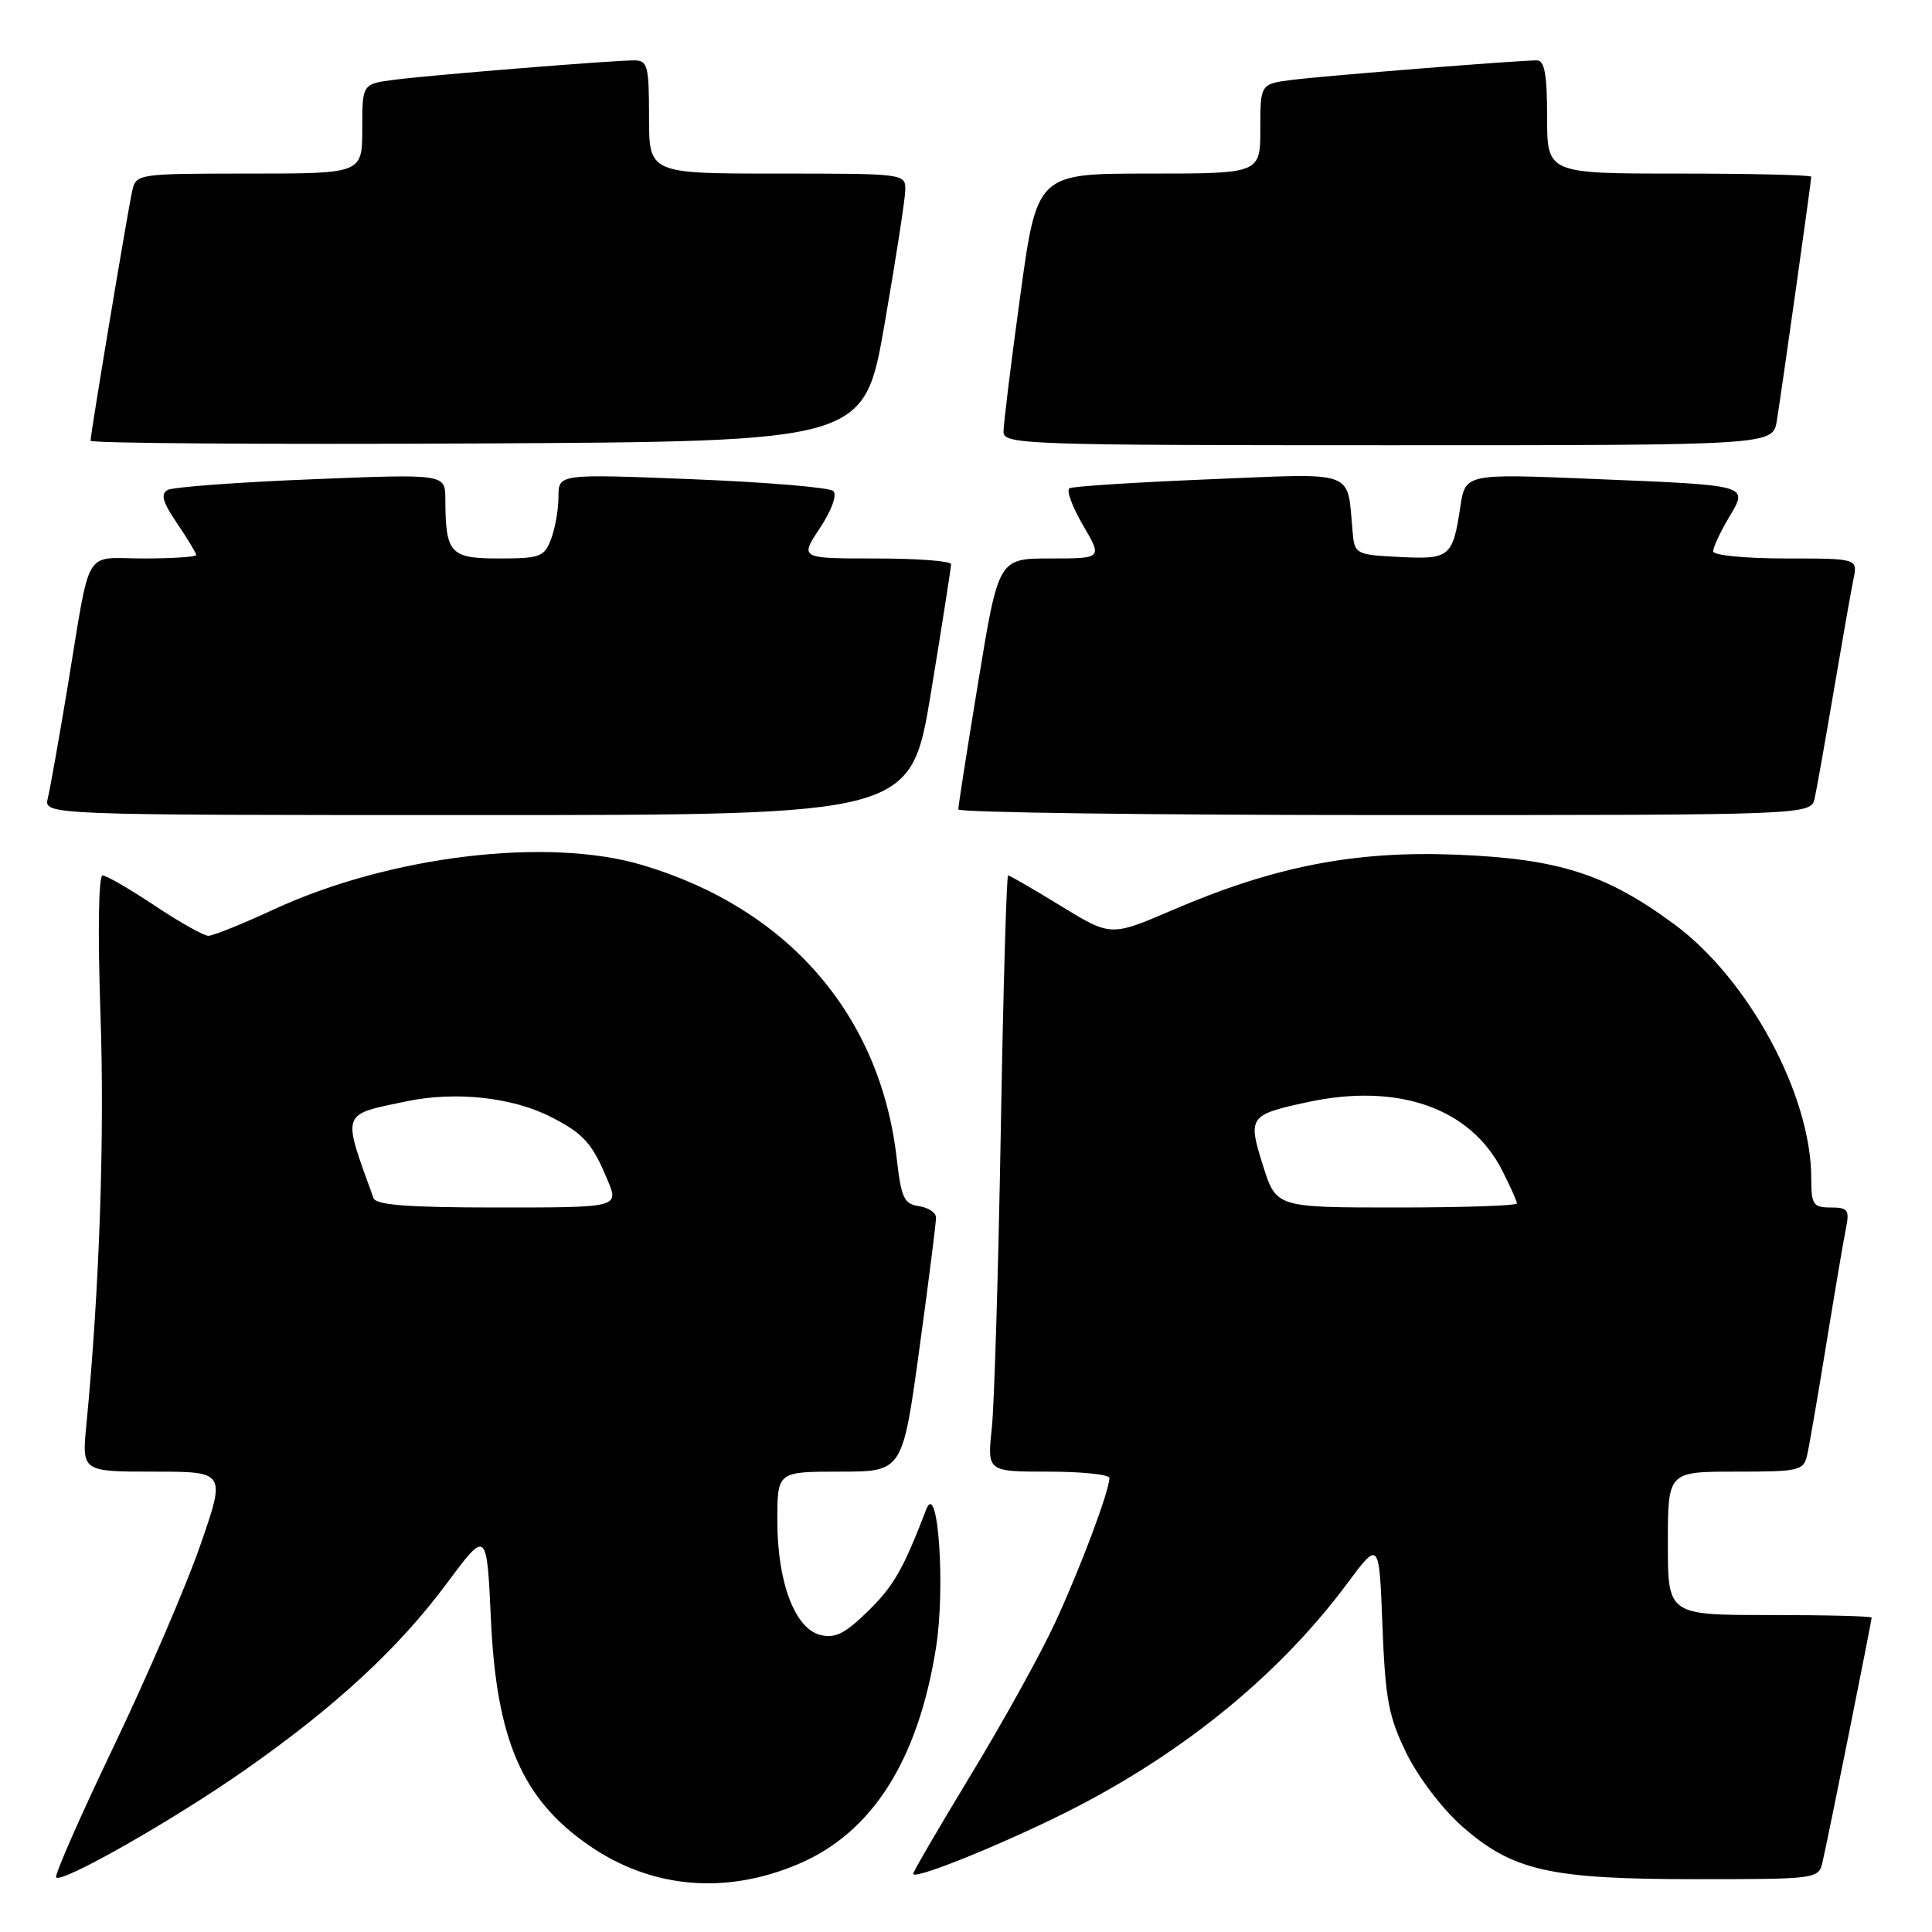 <?xml version="1.0" encoding="UTF-8" standalone="no"?>
<!DOCTYPE svg PUBLIC "-//W3C//DTD SVG 1.1//EN" "http://www.w3.org/Graphics/SVG/1.1/DTD/svg11.dtd" >
<svg xmlns="http://www.w3.org/2000/svg" xmlns:xlink="http://www.w3.org/1999/xlink" version="1.1" viewBox="0 0 256 256">
 <g >
 <path fill="currentColor"
d=" M 105.92 246.94 C 115.60 242.77 121.65 233.24 124.02 218.36 C 125.30 210.34 124.29 195.96 122.73 200.01 C 119.65 208.02 118.42 210.16 114.97 213.53 C 111.95 216.48 110.64 217.13 108.69 216.64 C 105.31 215.79 103.00 209.64 103.00 201.48 C 103.00 195.00 103.00 195.00 111.29 195.00 C 119.59 195.00 119.59 195.00 121.82 178.75 C 123.05 169.81 124.04 161.97 124.03 161.32 C 124.01 160.67 122.99 160.00 121.75 159.82 C 119.79 159.54 119.41 158.71 118.82 153.50 C 116.65 134.48 104.39 120.34 85.07 114.61 C 72.51 110.89 51.65 113.40 36.29 120.50 C 32.13 122.43 28.22 124.00 27.61 124.00 C 27.00 124.00 23.80 122.20 20.50 120.00 C 17.20 117.80 14.09 116.00 13.59 116.00 C 13.06 116.00 12.94 123.52 13.31 134.25 C 13.88 150.57 13.18 170.84 11.45 188.75 C 10.84 195.00 10.84 195.00 20.39 195.00 C 29.93 195.00 29.93 195.00 26.51 204.84 C 24.63 210.25 19.46 222.24 15.03 231.49 C 10.60 240.74 7.19 248.52 7.44 248.77 C 8.23 249.56 23.01 241.15 32.46 234.53 C 44.47 226.13 52.83 218.39 59.23 209.77 C 64.50 202.68 64.50 202.68 65.05 214.59 C 65.78 230.53 69.19 238.39 77.99 244.49 C 86.31 250.26 96.19 251.12 105.92 246.94 Z  M 139.50 241.01 C 155.64 233.23 169.12 222.45 178.52 209.81 C 182.75 204.12 182.75 204.12 183.18 215.41 C 183.56 225.17 183.99 227.46 186.36 232.31 C 187.91 235.47 191.13 239.70 193.70 241.97 C 200.43 247.89 205.32 249.00 224.66 249.00 C 240.74 249.00 240.97 248.97 241.49 246.75 C 242.14 244.02 248.00 214.83 248.00 214.34 C 248.00 214.15 241.93 214.00 234.50 214.00 C 221.00 214.00 221.00 214.00 221.00 204.50 C 221.00 195.00 221.00 195.00 229.98 195.00 C 238.48 195.00 238.99 194.88 239.47 192.75 C 239.75 191.51 240.89 184.88 242.01 178.00 C 243.13 171.12 244.29 164.26 244.60 162.75 C 245.09 160.32 244.86 160.00 242.58 160.00 C 240.25 160.00 240.00 159.62 240.00 156.11 C 240.00 145.07 231.71 129.72 221.81 122.44 C 212.78 115.79 206.50 113.79 193.00 113.25 C 179.51 112.71 168.88 114.78 155.38 120.58 C 147.19 124.10 147.19 124.10 140.58 120.05 C 136.94 117.82 133.79 116.00 133.58 116.00 C 133.37 116.00 132.93 131.19 132.61 149.75 C 132.29 168.31 131.75 186.09 131.42 189.25 C 130.81 195.00 130.81 195.00 138.91 195.00 C 143.36 195.00 147.00 195.38 147.00 195.84 C 147.00 197.55 143.15 207.80 139.79 215.05 C 137.90 219.15 132.89 228.19 128.67 235.14 C 124.45 242.09 121.00 248.01 121.00 248.29 C 121.00 249.08 130.59 245.31 139.50 241.01 Z  M 123.36 91.75 C 124.83 82.81 126.03 75.16 126.02 74.75 C 126.01 74.34 121.49 74.00 115.99 74.00 C 105.97 74.00 105.97 74.00 108.65 69.96 C 110.22 67.58 110.94 65.57 110.41 65.06 C 109.91 64.59 101.51 63.89 91.75 63.50 C 74.00 62.79 74.00 62.79 74.00 65.83 C 74.00 67.50 73.56 70.02 73.02 71.43 C 72.13 73.79 71.56 74.00 66.14 74.00 C 59.63 74.00 59.04 73.36 59.01 66.14 C 59.00 62.79 59.00 62.79 41.25 63.51 C 31.49 63.90 22.92 64.54 22.22 64.92 C 21.24 65.45 21.55 66.53 23.47 69.35 C 24.86 71.41 26.00 73.29 26.00 73.54 C 26.00 73.79 22.86 74.00 19.02 74.00 C 10.93 74.00 12.09 72.04 8.96 91.00 C 7.82 97.88 6.64 104.51 6.34 105.75 C 5.78 108.00 5.78 108.00 63.24 108.00 C 120.69 108.00 120.69 108.00 123.36 91.75 Z  M 240.46 105.75 C 240.73 104.51 241.87 98.10 242.99 91.50 C 244.11 84.90 245.28 78.26 245.59 76.75 C 246.16 74.00 246.16 74.00 236.58 74.00 C 231.25 74.00 227.00 73.58 227.00 73.06 C 227.00 72.54 227.92 70.55 229.05 68.64 C 231.68 64.19 232.16 64.33 210.83 63.45 C 194.16 62.76 194.16 62.76 193.49 67.22 C 192.50 73.81 192.08 74.15 185.41 73.80 C 179.65 73.51 179.49 73.42 179.23 70.50 C 178.46 62.13 180.02 62.70 160.20 63.51 C 150.47 63.91 142.14 64.44 141.71 64.70 C 141.27 64.96 142.08 67.16 143.50 69.59 C 146.08 74.00 146.08 74.00 139.20 74.00 C 132.31 74.00 132.31 74.00 129.64 90.25 C 128.17 99.19 126.97 106.84 126.98 107.25 C 126.99 107.66 152.42 108.00 183.48 108.00 C 239.96 108.00 239.96 108.00 240.46 105.75 Z  M 117.20 43.00 C 118.68 34.47 119.92 26.49 119.95 25.25 C 120.00 23.00 119.98 23.00 103.00 23.00 C 86.00 23.00 86.00 23.00 86.00 15.50 C 86.00 8.74 85.81 8.00 84.05 8.00 C 81.12 8.00 57.10 9.94 52.25 10.57 C 48.00 11.12 48.00 11.12 48.00 17.06 C 48.00 23.00 48.00 23.00 33.02 23.00 C 18.30 23.00 18.03 23.04 17.53 25.25 C 16.94 27.85 12.00 57.46 12.00 58.40 C 12.00 58.74 35.06 58.90 63.25 58.76 C 114.50 58.50 114.50 58.50 117.20 43.00 Z  M 235.44 55.75 C 236.07 51.88 240.00 24.02 240.00 23.42 C 240.00 23.19 232.12 23.00 222.50 23.00 C 205.00 23.00 205.00 23.00 205.00 15.50 C 205.00 9.85 204.66 8.00 203.64 8.00 C 201.13 8.00 175.54 10.04 171.25 10.58 C 167.00 11.12 167.00 11.12 167.00 17.06 C 167.00 23.00 167.00 23.00 152.21 23.00 C 137.41 23.00 137.41 23.00 135.18 39.25 C 133.95 48.19 132.96 56.29 132.97 57.25 C 133.00 58.89 136.10 59.00 183.95 59.00 C 234.91 59.00 234.91 59.00 235.44 55.75 Z  M 49.49 158.75 C 45.30 147.18 45.10 147.76 53.92 145.92 C 60.36 144.58 67.88 145.39 72.96 147.98 C 77.33 150.21 78.46 151.46 80.49 156.33 C 82.03 160.00 82.03 160.00 65.98 160.00 C 54.05 160.00 49.82 159.68 49.49 158.75 Z  M 167.35 154.43 C 165.31 147.98 165.50 147.71 173.30 146.03 C 185.25 143.46 194.82 146.81 199.02 155.04 C 200.11 157.18 201.00 159.16 201.00 159.46 C 201.00 159.76 193.82 160.00 185.05 160.00 C 169.10 160.00 169.10 160.00 167.35 154.43 Z "/>
</g>
</svg>